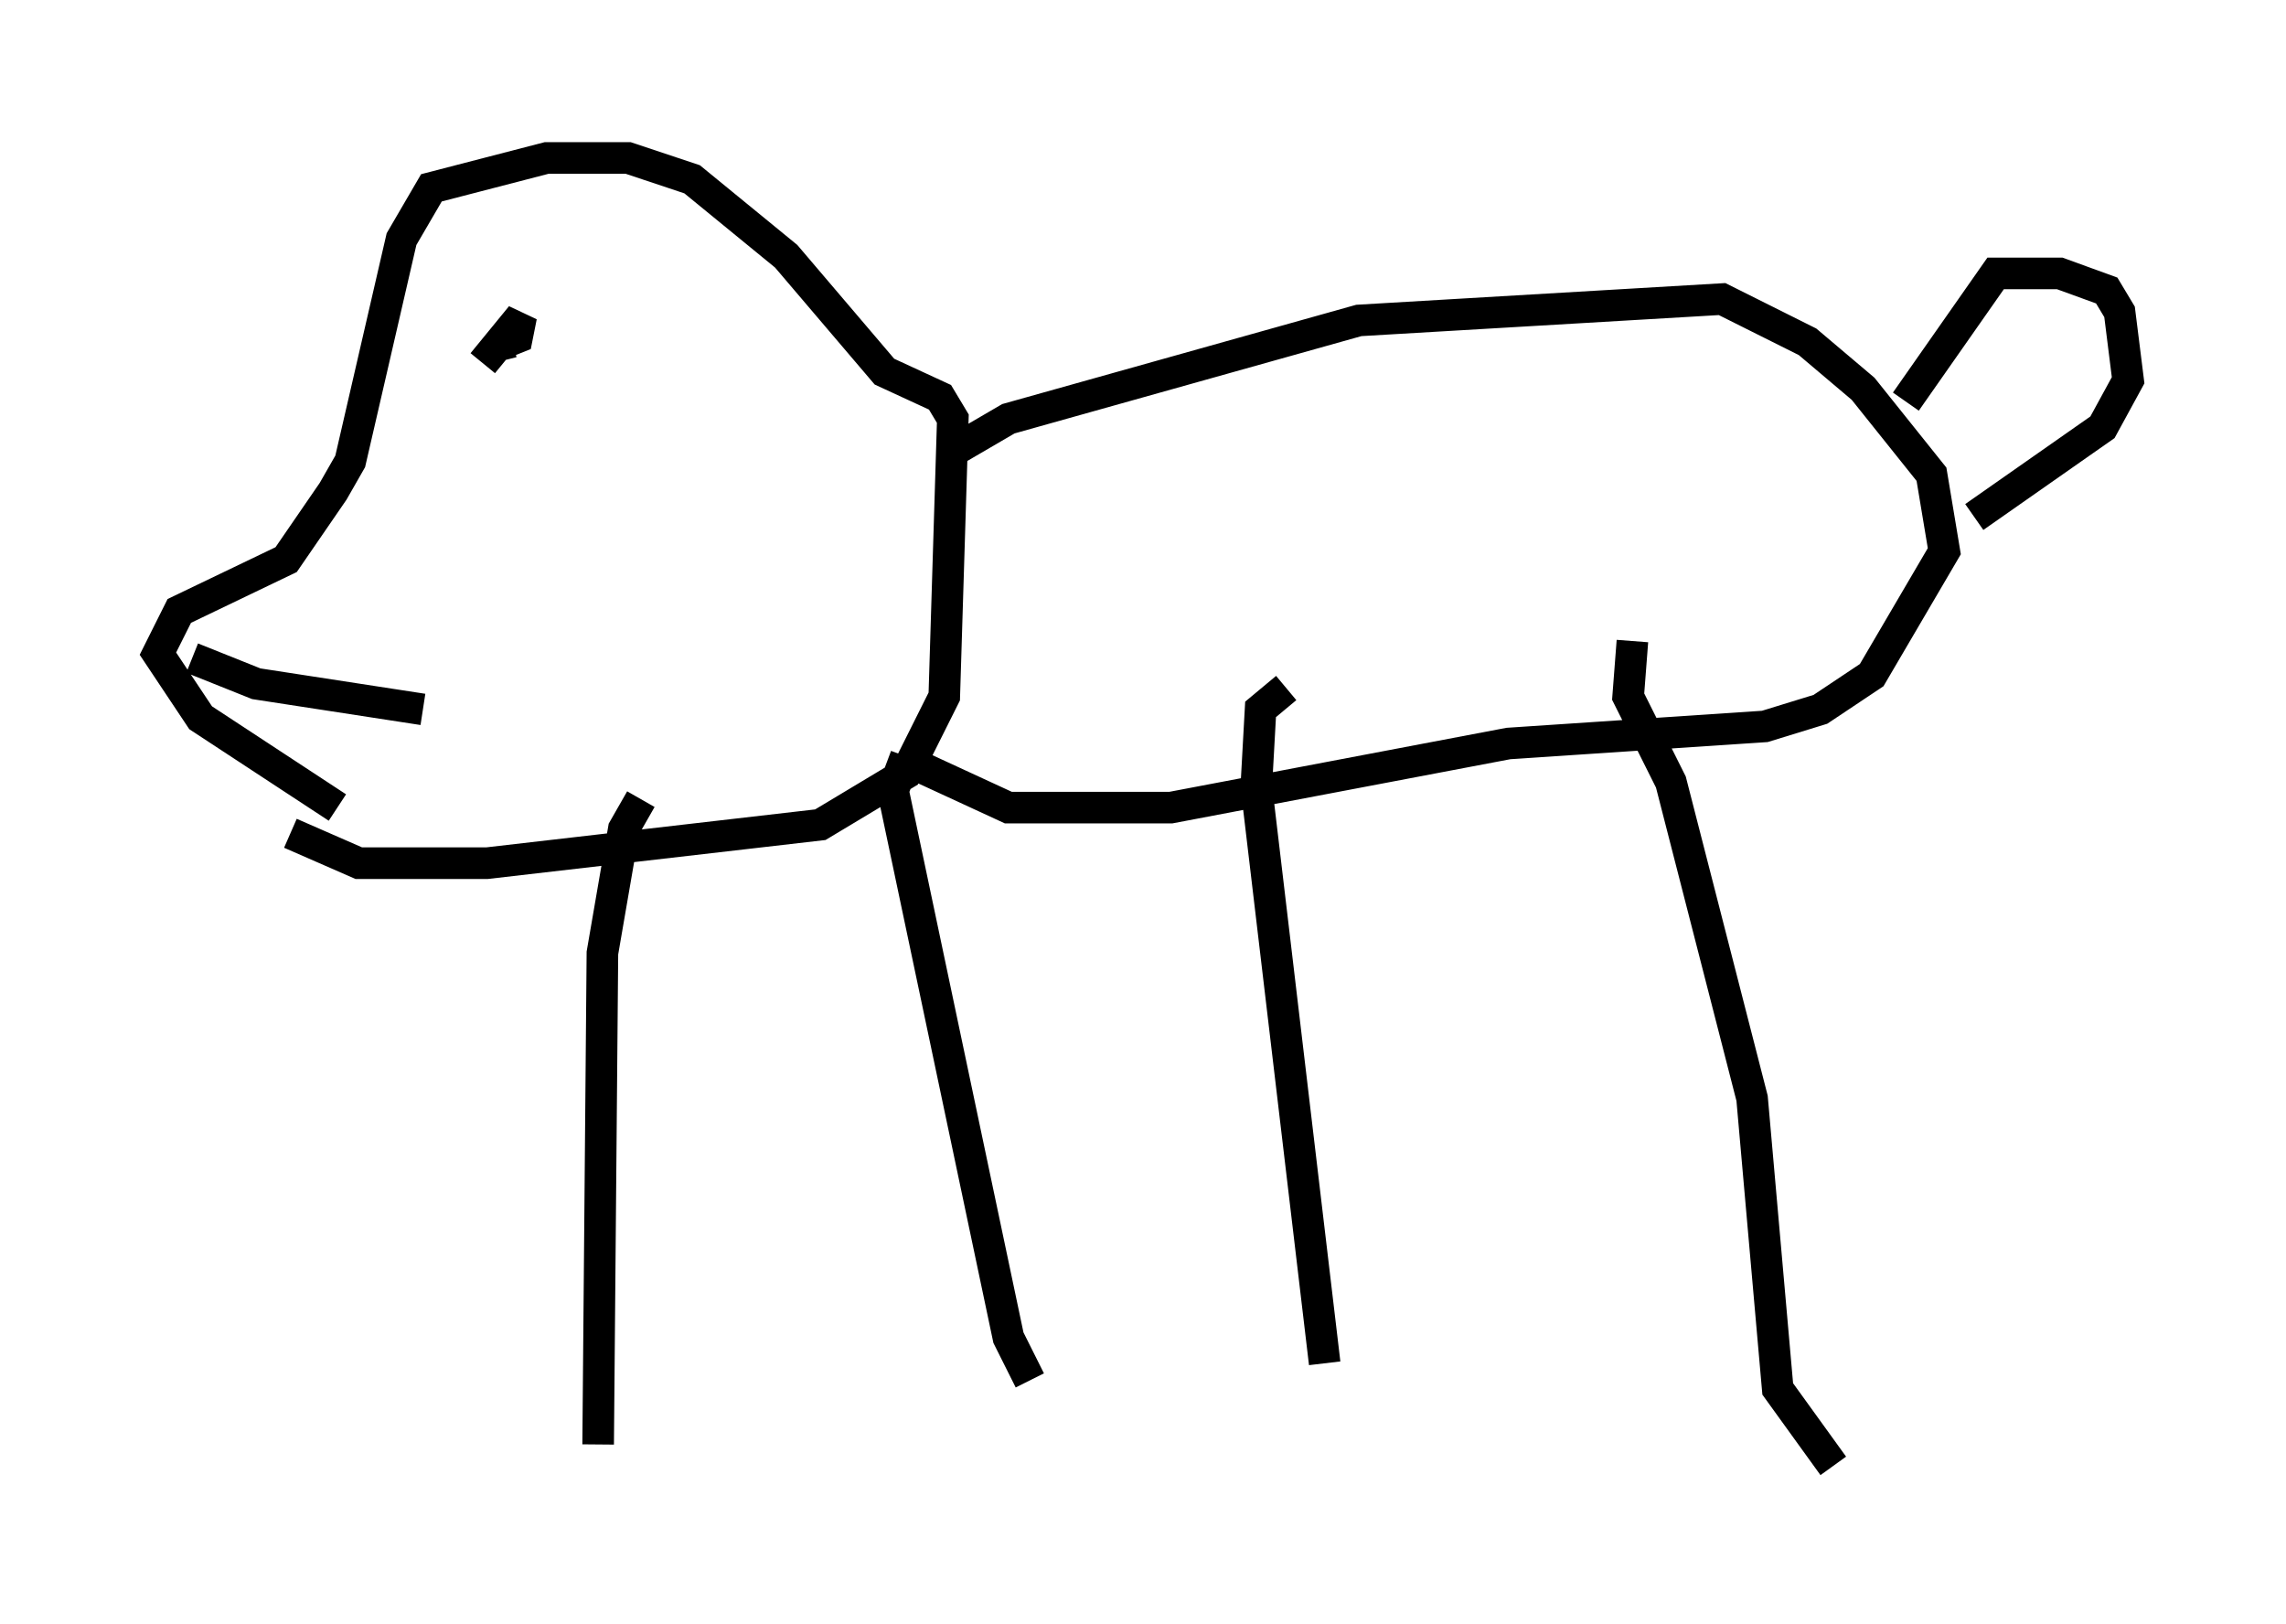 <?xml version="1.0" encoding="utf-8" ?>
<svg baseProfile="full" height="51.407" version="1.1" width="72.381" xmlns="http://www.w3.org/2000/svg" xmlns:ev="http://www.w3.org/2001/xml-events" xmlns:xlink="http://www.w3.org/1999/xlink"><defs /><rect fill="white" height="51.407" width="72.381" x="0" y="0" /><path d="M13.254, 26.38 m-2.571, -0.812 l-4.33, -2.842 -1.353, -2.03 l0.677, -1.353 3.383, -1.624 l1.488, -2.165 0.541, -0.947 l1.624, -7.036 0.947, -1.624 l3.654, -0.947 2.571, 0.0 l2.03, 0.677 2.977, 2.436 l3.112, 3.654 1.759, 0.812 l0.406, 0.677 -0.271, 8.796 l-1.218, 2.436 -2.706, 1.624 l-10.555, 1.218 -4.059, 0.0 l-2.165, -0.947 m21.109, -12.178 l1.624, -0.947 11.096, -3.112 l11.502, -0.677 2.706, 1.353 l1.759, 1.488 2.165, 2.706 l0.406, 2.436 -2.3, 3.924 l-1.624, 1.083 -1.759, 0.541 l-8.119, 0.541 -10.69, 2.03 l-5.142, 0.0 -3.518, -1.624 m31.935, -11.231 l2.842, -4.059 2.03, 0.0 l1.488, 0.541 0.406, 0.677 l0.271, 2.165 -0.812, 1.488 l-4.059, 2.842 m-47.225, -4.871 l1.218, -1.488 -0.135, 0.677 l-0.677, 0.271 0.541, -0.135 m-10.149, 10.013 l2.03, 0.812 5.277, 0.812 m6.901, 2.842 l-0.541, 0.947 -0.677, 3.924 l-0.135, 15.561 m21.786, -23.951 l-0.812, 0.677 -0.135, 2.436 l2.165, 18.268 m-13.261, -19.215 l-0.406, 1.083 3.654, 17.321 l0.677, 1.353 m19.08, -23.41 l-0.135, 1.759 1.353, 2.706 l2.571, 10.013 0.812, 9.202 l1.759, 2.436 " fill="none" stroke="black" stroke-width="1" /></svg>
